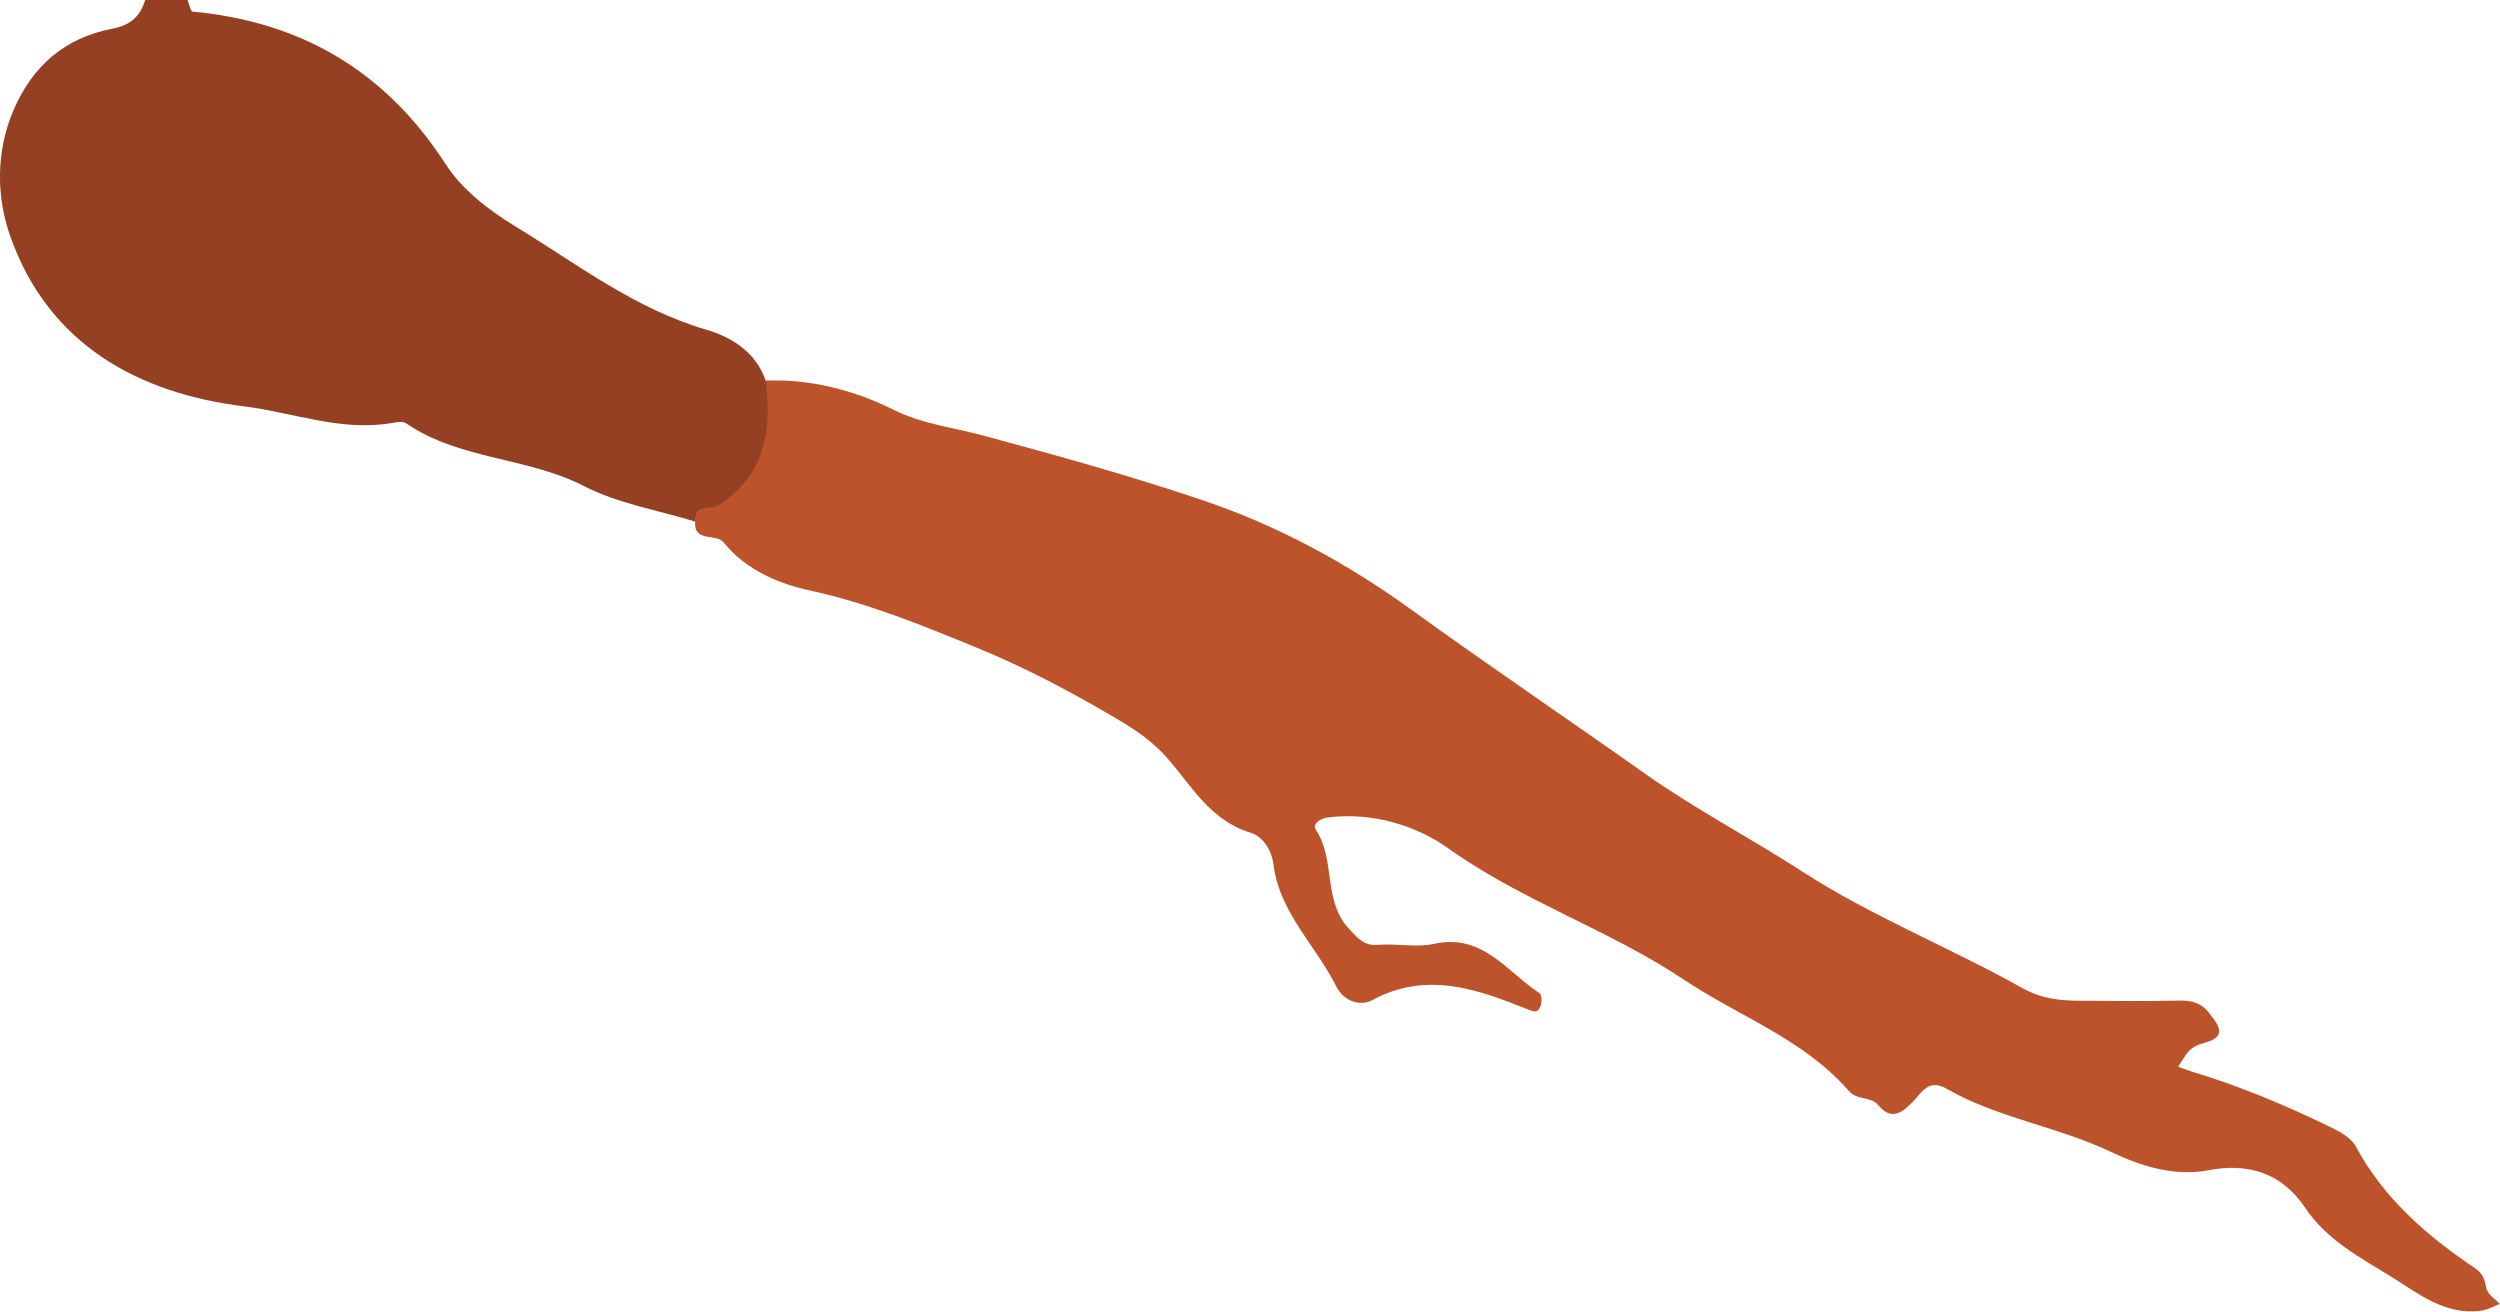 <?xml version="1.0" encoding="utf-8"?>
<!-- Generator: Adobe Illustrator 24.0.0, SVG Export Plug-In . SVG Version: 6.00 Build 0)  -->
<svg version="1.1" id="Calque_1" xmlns="http://www.w3.org/2000/svg" xmlns:xlink="http://www.w3.org/1999/xlink" x="0px" y="0px"
	 viewBox="0 0 177.17 92.95" style="enable-background:new 0 0 177.17 92.95;" xml:space="preserve">
<g>
	<path style="fill:#954022;" d="M49.26,36.96c-2.65-0.81-5.47-1.27-7.89-2.52c-4.02-2.06-8.79-1.84-12.59-4.44
		c-0.23-0.16-0.65-0.09-0.97-0.03c-3.6,0.64-7.03-0.74-10.5-1.17C9.8,27.88,3.45,24.41,0.74,16.78C-0.25,14-0.32,10.79,0.96,7.8
		c1.35-3.15,3.66-5.12,6.97-5.76C9.25,1.79,9.93,1.17,10.29,0c1,0,2,0,3,0c0.12,0.28,0.21,0.8,0.35,0.82
		c7.72,0.73,13.66,4.2,17.94,10.81c1.14,1.77,2.99,3.23,5.03,4.47c4.37,2.66,8.41,5.8,13.46,7.27c1.76,0.51,3.5,1.58,4.19,3.6
		C56.46,32.29,55.02,35.17,49.26,36.96z"/>
	<path style="fill:#BD532B;" d="M49.26,36.96c-0.09-1.31,1.09-0.79,1.66-1.16c3.29-2.12,3.81-5.29,3.34-8.83
		c3.23-0.12,6.32,0.7,9.11,2.09c2.03,1.01,4.19,1.23,6.24,1.79c5.24,1.41,10.46,2.86,15.59,4.59c5.33,1.8,10.21,4.44,14.78,7.74
		c5.49,3.97,11.1,7.76,16.63,11.67c3.58,2.53,7.47,4.55,11.14,6.93c4.9,3.17,10.42,5.36,15.53,8.22c1.4,0.79,2.69,0.91,4.12,0.92
		c2.33,0.02,4.66,0.04,6.99-0.01c0.88-0.02,1.59,0.13,2.15,0.86c0.64,0.83,1.36,1.66-0.24,2.11c-0.5,0.14-0.91,0.29-1.22,0.66
		c-0.27,0.32-0.48,0.7-0.72,1.05c0.29,0.11,0.57,0.23,0.87,0.32c3.4,1.02,6.66,2.38,9.86,3.93c0.78,0.38,1.54,0.8,1.87,1.42
		c1.98,3.68,5.02,6.31,8.39,8.58c0.69,0.47,0.71,0.86,0.86,1.48c0.1,0.42,0.62,0.73,0.94,1.09c-0.43,0.16-0.85,0.41-1.3,0.47
		c-2.58,0.38-4.56-1.28-6.45-2.44c-2.14-1.31-4.53-2.59-6.02-4.82c-1.66-2.5-4.06-3.23-6.86-2.69c-2.52,0.48-4.93-0.35-6.95-1.31
		c-3.79-1.8-8-2.38-11.63-4.47c-1.26-0.73-1.77,0.29-2.4,0.95c-0.78,0.8-1.53,1.31-2.42,0.23c-0.55-0.67-1.48-0.31-2.1-1.02
		c-3.18-3.66-7.77-5.27-11.68-7.88c-5.32-3.55-11.44-5.56-16.69-9.3c-2.25-1.61-5.39-2.6-8.54-2.2c-0.58,0.07-1.12,0.48-0.86,0.87
		c1.42,2.15,0.49,5.06,2.35,7.02c0.55,0.58,1.02,1.23,2.04,1.14c1.32-0.12,2.71,0.21,3.98-0.07c3.46-0.77,5.16,1.98,7.48,3.49
		c0.17,0.11,0.18,0.66,0.07,0.93c-0.19,0.5-0.43,0.41-0.98,0.19c-3.55-1.42-7.13-2.69-10.95-0.62c-0.85,0.46-2.02,0.07-2.54-0.97
		c-1.45-2.9-4.03-5.25-4.45-8.62c-0.15-1.19-0.86-2.05-1.6-2.27c-2.78-0.82-4.16-3.23-5.79-5.14c-1.14-1.33-2.34-2.13-3.75-2.96
		c-3.2-1.89-6.45-3.61-9.91-5.03c-3.88-1.59-7.69-3.15-11.83-4.05c-2.18-0.47-4.52-1.46-6.05-3.36
		C50.76,37.73,49.17,38.51,49.26,36.96z"/>
</g>
</svg>
